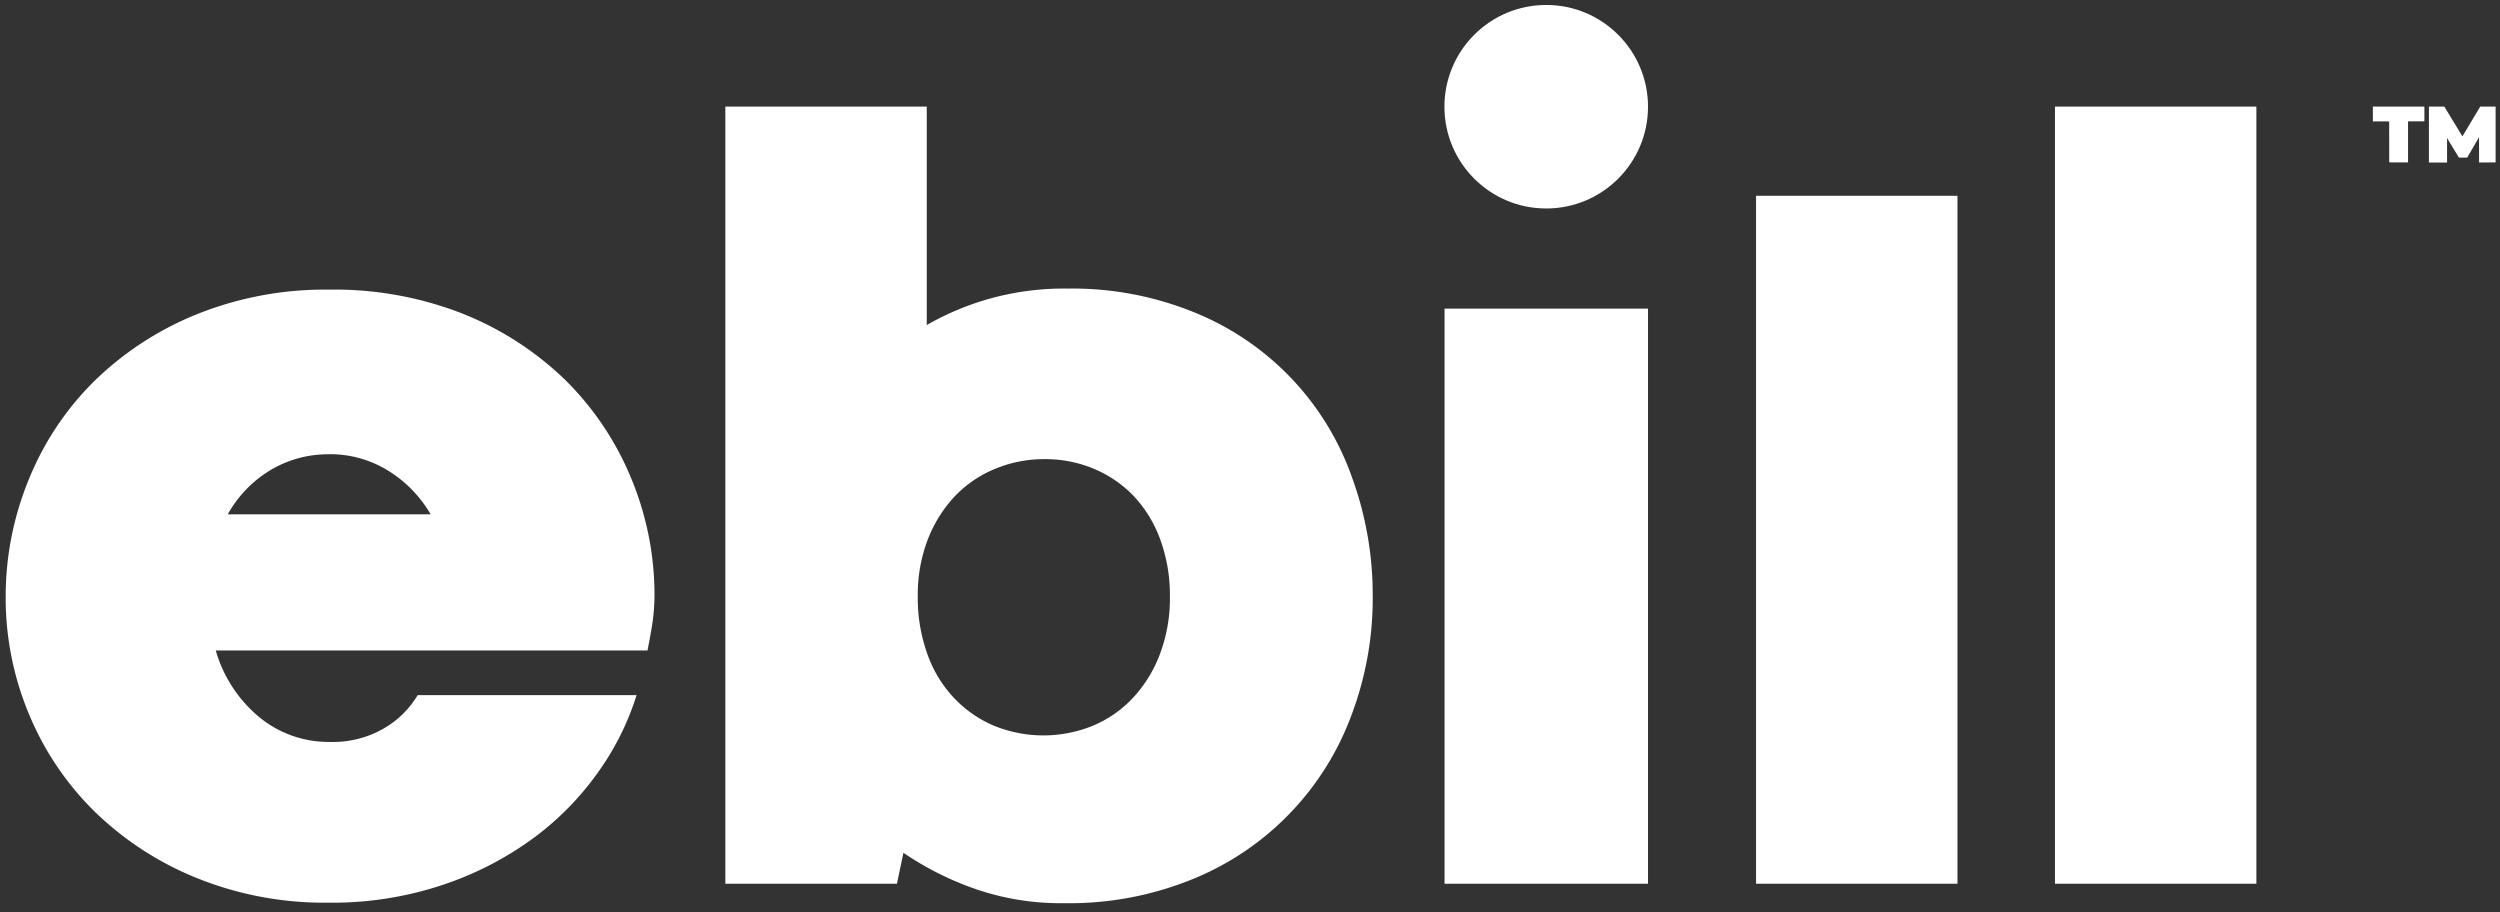 <svg xmlns="http://www.w3.org/2000/svg" width="74" height="27" viewBox="0 0 74 27">
    <rect x="0" y="0" width="74" height="27" fill="#333333" stroke="none"/>
    <g fill="#FFF" fill-rule="evenodd">
        <path fill-rule="nonzero" d="M.168 17.655c0-1.203.239-2.395.702-3.506a8.636 8.636 0 0 1 1.943-2.89 9.36 9.36 0 0 1 3.02-1.96 10.172 10.172 0 0 1 3.903-.726 10.41 10.41 0 0 1 3.935.702 9.312 9.312 0 0 1 3.044 1.956 8.787 8.787 0 0 1 1.957 2.9 9.003 9.003 0 0 1 .701 3.507 5.9 5.9 0 0 1-.084.946c-.038.228-.08.453-.123.67H6.386a3.99 3.99 0 0 0 1.298 1.981 3.223 3.223 0 0 0 2.066.726c.569.02 1.132-.12 1.624-.407a2.78 2.78 0 0 0 .989-.978h6.48a8.064 8.064 0 0 1-1.1 2.227 8.62 8.62 0 0 1-1.912 1.974 9.715 9.715 0 0 1-2.686 1.402 10.316 10.316 0 0 1-3.427.54 10.077 10.077 0 0 1-3.893-.729 9.357 9.357 0 0 1-3.012-1.956c-.837-.82-1.5-1.8-1.95-2.883a8.937 8.937 0 0 1-.695-3.496zm9.582-4.208a3.315 3.315 0 0 0-1.754.474 3.535 3.535 0 0 0-1.255 1.304h6.007a3.7 3.7 0 0 0-1.276-1.304 3.27 3.27 0 0 0-1.722-.477v.003zM40.633 17.655a9.817 9.817 0 0 1-.627 3.507 8.367 8.367 0 0 1-4.686 4.853 9.667 9.667 0 0 1-3.826.719 7.717 7.717 0 0 1-2.676-.439 9.07 9.07 0 0 1-2.076-1.052l-.193.915H21.47V3.156h5.962v6.466a8.124 8.124 0 0 1 4.163-1.08 9.558 9.558 0 0 1 3.826.733 8.202 8.202 0 0 1 4.601 4.863c.41 1.127.616 2.318.61 3.517zm-6.004 0a4.8 4.8 0 0 0-.287-1.69 3.748 3.748 0 0 0-.782-1.28 3.507 3.507 0 0 0-1.175-.806 3.69 3.69 0 0 0-1.463-.288 3.736 3.736 0 0 0-1.47.288c-.45.184-.856.461-1.192.813-.347.372-.619.808-.8 1.284a4.558 4.558 0 0 0-.294 1.68c-.007.583.09 1.164.288 1.714.17.483.44.925.792 1.297.334.351.736.63 1.182.817a3.88 3.88 0 0 0 2.915 0c.451-.188.858-.47 1.192-.827.349-.376.62-.817.8-1.298a4.67 4.67 0 0 0 .294-1.721v.017z"/>
        <path d="M42.759 9.134h6.022v17.024h-6.022zM51.979 26.158V5.796h5.962v20.362zM60.827 26.158V3.156h5.962v23.002zM70.72 3.594h-.483v-.438h1.525v.435h-.484v1.216h-.557zM73.38 4.81v-.75l-.351.604h-.246l-.35-.579v.726h-.537V3.156h.456l.536.88.526-.88h.456v1.651z"/>
        <ellipse cx="45.768" cy="3.159" rx="3.013" ry="3.012"/>
    </g>
</svg>
